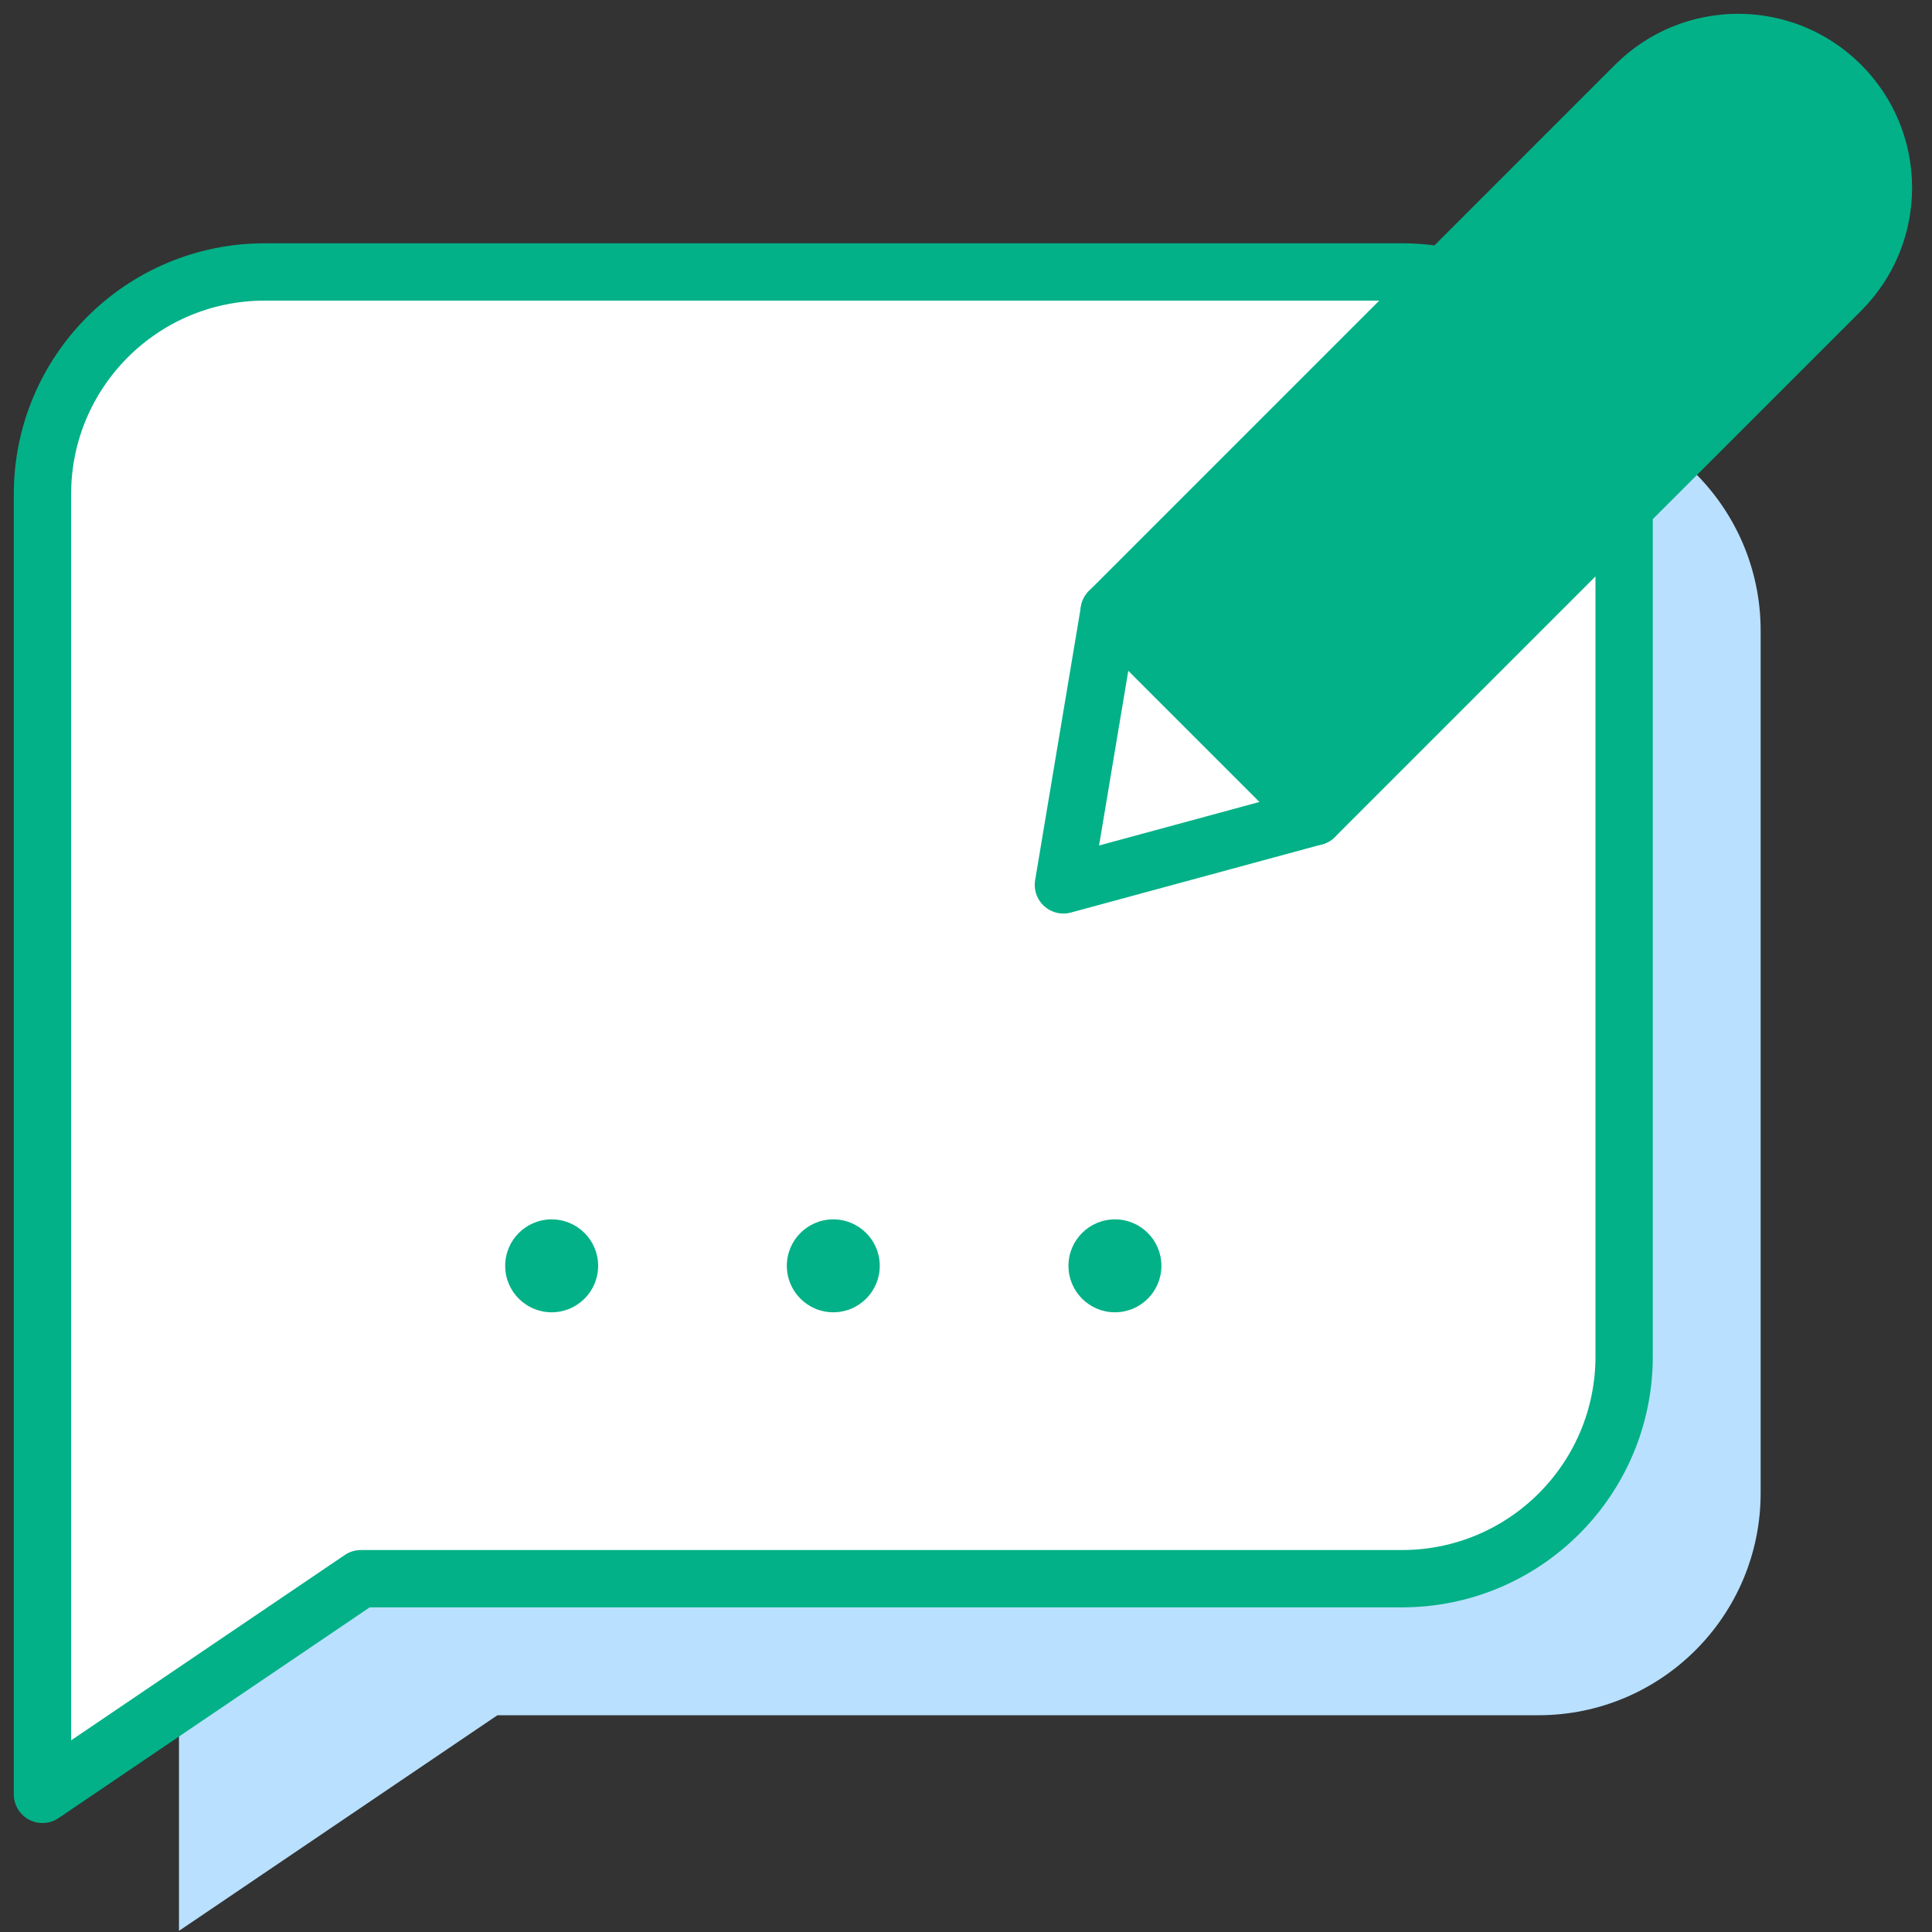<?xml version="1.0" encoding="UTF-8"?>
<svg width="91px" height="91px" viewBox="0 0 91 91" version="1.1" xmlns="http://www.w3.org/2000/svg" xmlns:xlink="http://www.w3.org/1999/xlink">
    <rect x="0" y="0" width="91" height="91" fill="#333333" stroke="none"/>
    <!-- Generator: Sketch 61.1 (89650) - https://sketch.com -->
    <title>Group 180</title>
    <desc>Created with Sketch.</desc>
    <g id="Page-1" stroke="none" stroke-width="1" fill="none" fill-rule="evenodd">
        <g id="v2_B" transform="translate(-874, -2937)">
            <g id="05.-The-Possibilities" transform="translate(250, 2444)">
                <g id="6" transform="translate(566, 438)">
                    <g id="Group-180" transform="translate(60, 57)">
                        <path d="M70.463,78.79 L21.429,78.79 L6.43,88.947 L6.43,27.706 C6.43,21.926 11.116,17.24 16.895,17.24 L70.463,17.24 C76.244,17.24 80.929,21.926 80.929,27.706 L80.929,68.323 C80.929,74.103 76.244,78.79 70.463,78.79" id="Fill-76" fill="#B9E0FE"></path>
                        <path d="M64.032,72.359 L14.999,72.359 L7.67386155e-13,82.517 L7.67386155e-13,21.277 C7.67386155e-13,15.496 4.686,10.81 10.466,10.81 L64.032,10.81 C69.813,10.81 74.499,15.496 74.499,21.277 L74.499,61.893 C74.499,67.673 69.813,72.359 64.032,72.359" id="Fill-78" fill="#FFFFFF"></path>
                        <path d="M64.032,72.359 L14.999,72.359 L7.67386155e-13,82.517 L7.67386155e-13,21.277 C7.67386155e-13,15.496 4.686,10.81 10.466,10.81 L64.032,10.81 C69.813,10.81 74.499,15.496 74.499,21.277 L74.499,61.893 C74.499,67.673 69.813,72.359 64.032,72.359 Z" id="Stroke-80" stroke="#02B187" stroke-width="2.7" stroke-linecap="round" stroke-linejoin="round"></path>
                        <path d="M26.173,57.622 C26.173,58.831 25.192,59.811 23.983,59.811 C22.775,59.811 21.795,58.831 21.795,57.622 C21.795,56.414 22.775,55.434 23.983,55.434 C25.192,55.434 26.173,56.414 26.173,57.622" id="Fill-82" fill="#02B187"></path>
                        <path d="M39.438,57.622 C39.438,58.831 38.458,59.811 37.249,59.811 C36.041,59.811 35.061,58.831 35.061,57.622 C35.061,56.414 36.041,55.434 37.249,55.434 C38.458,55.434 39.438,56.414 39.438,57.622" id="Fill-84" fill="#02B187"></path>
                        <path d="M52.704,57.622 C52.704,58.831 51.724,59.811 50.515,59.811 C49.307,59.811 48.326,58.831 48.326,57.622 C48.326,56.414 49.307,55.434 50.515,55.434 C51.724,55.434 52.704,56.414 52.704,57.622" id="Fill-86" fill="#02B187"></path>
                        <path d="M59.923,36.468 L50.245,26.789 L75.028,2.005 C77.701,-0.668 82.035,-0.668 84.708,2.005 C87.381,4.678 87.381,9.011 84.708,11.683 L59.923,36.468 Z" id="Fill-88" fill="#02B187"></path>
                        <path d="M59.923,36.468 L50.245,26.789 L75.028,2.005 C77.701,-0.668 82.035,-0.668 84.708,2.005 C87.381,4.678 87.381,9.011 84.708,11.683 L59.923,36.468 Z" id="Stroke-90" stroke="#02B187" stroke-width="2.7" stroke-linecap="round" stroke-linejoin="round"></path>
                        <polygon id="Fill-92" fill="#FFFFFF" points="50.245 26.789 59.924 36.467 48.088 39.679"></polygon>
                        <polygon id="Stroke-94" stroke="#02B187" stroke-width="2.7" stroke-linecap="round" stroke-linejoin="round" points="50.245 26.789 59.924 36.467 48.088 39.679"></polygon>
                    </g>
                </g>
            </g>
        </g>
    </g>
</svg>